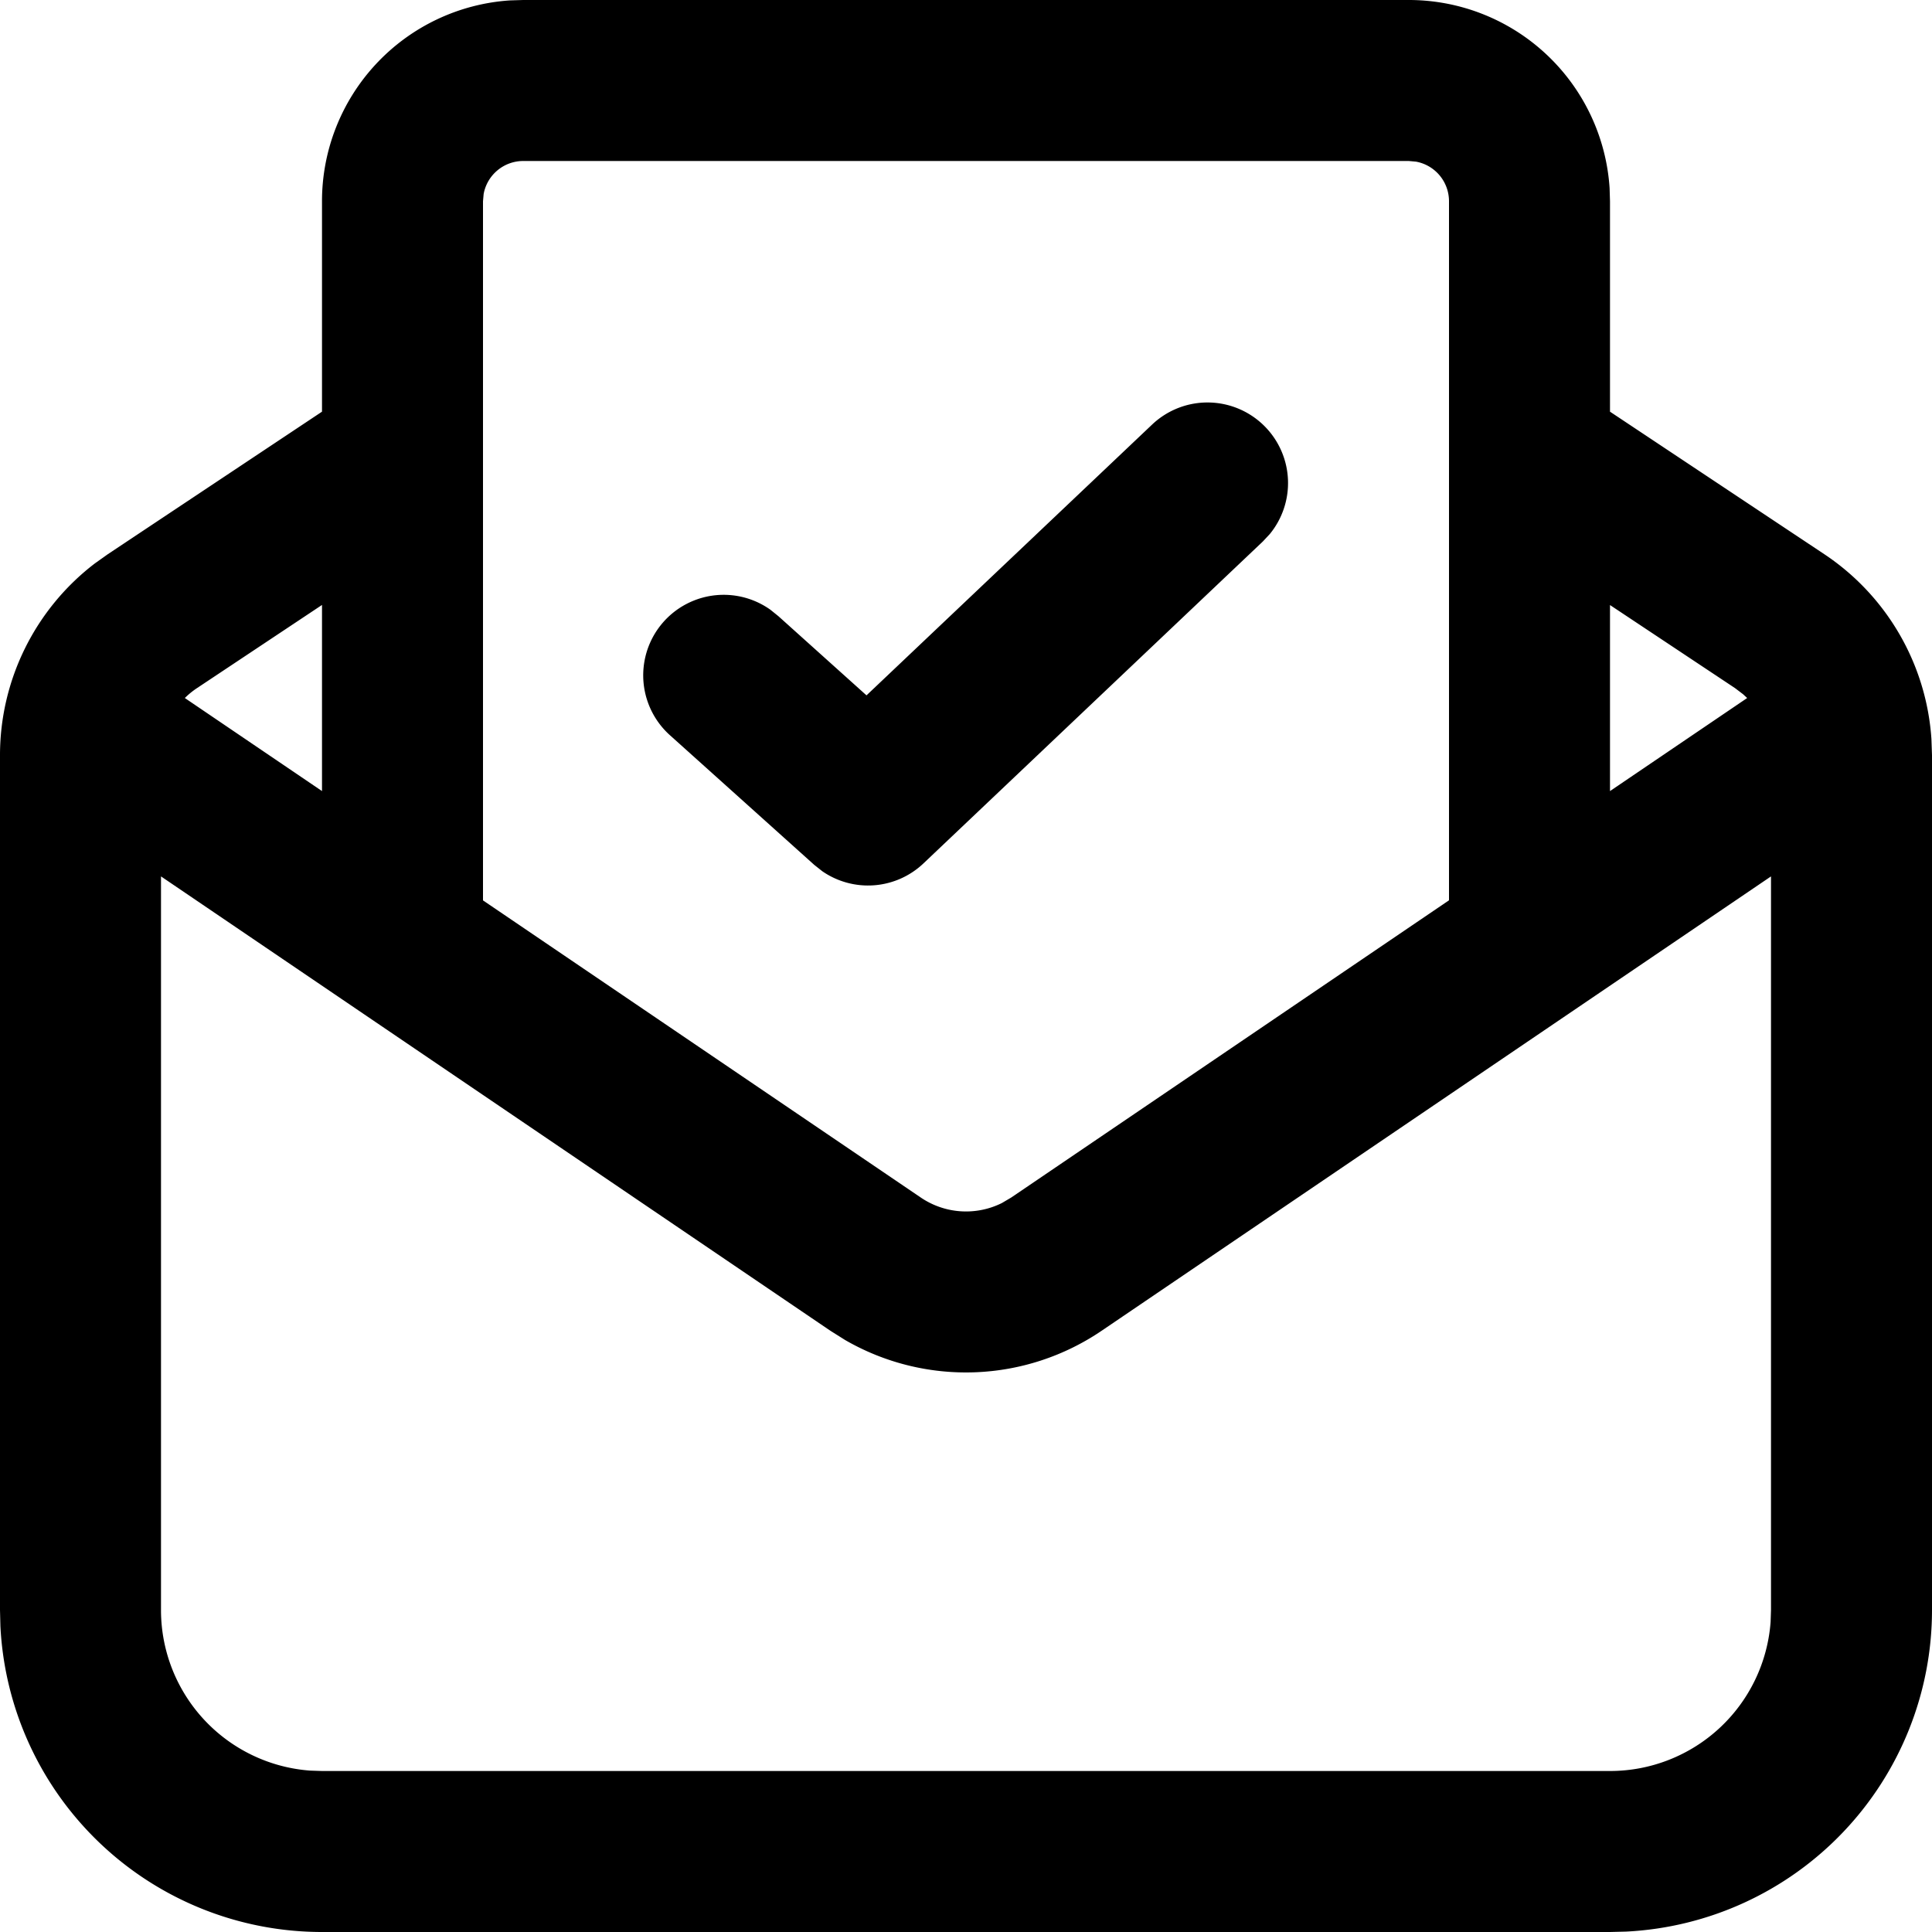 <svg xmlns="http://www.w3.org/2000/svg" viewBox="0 0 24 24"><path d="M17.5 0a2.5 2.5 0 012.495 2.336L20 2.5v2.614l2.66 1.769a3 3 0 011.333 2.298l.007.2V20a4 4 0 01-3.8 3.995L20 24H4a4 4 0 01-3.995-3.8L0 20V9.381A3 3 0 011.177 7l.163-.116L4 5.114V2.5A2.5 2.5 0 016.336.005L6.5 0h11zM22 10.887l-8.315 5.644a3 3 0 01-3.187.115l-.183-.115L2 10.887V20a2 2 0 001.85 1.995L4 22h16a2 2 0 001.995-1.85L22 20v-9.113zM17.5 2h-11a.5.5 0 00-.492.41L6 2.5v8.685l5.438 3.691a1 1 0 001.007.069l.117-.069L18 11.184V2.5a.5.5 0 00-.41-.492L17.5 2zm-1.774 3.312a1 1 0 01.048 1.322l-.086.092-4.217 4a1 1 0 01-1.256.097l-.101-.08-1.783-1.602a1 1 0 011.24-1.566l.098.079 1.095.984 3.548-3.364a1 1 0 011.414.038zM4 7.515L2.447 8.548a1 1 0 00-.151.123L4 9.827V7.515zm16 .001v2.311l1.704-1.156-.051-.047-.1-.076L20 7.516z" fill="currentColor" fill-rule="evenodd"/></svg>